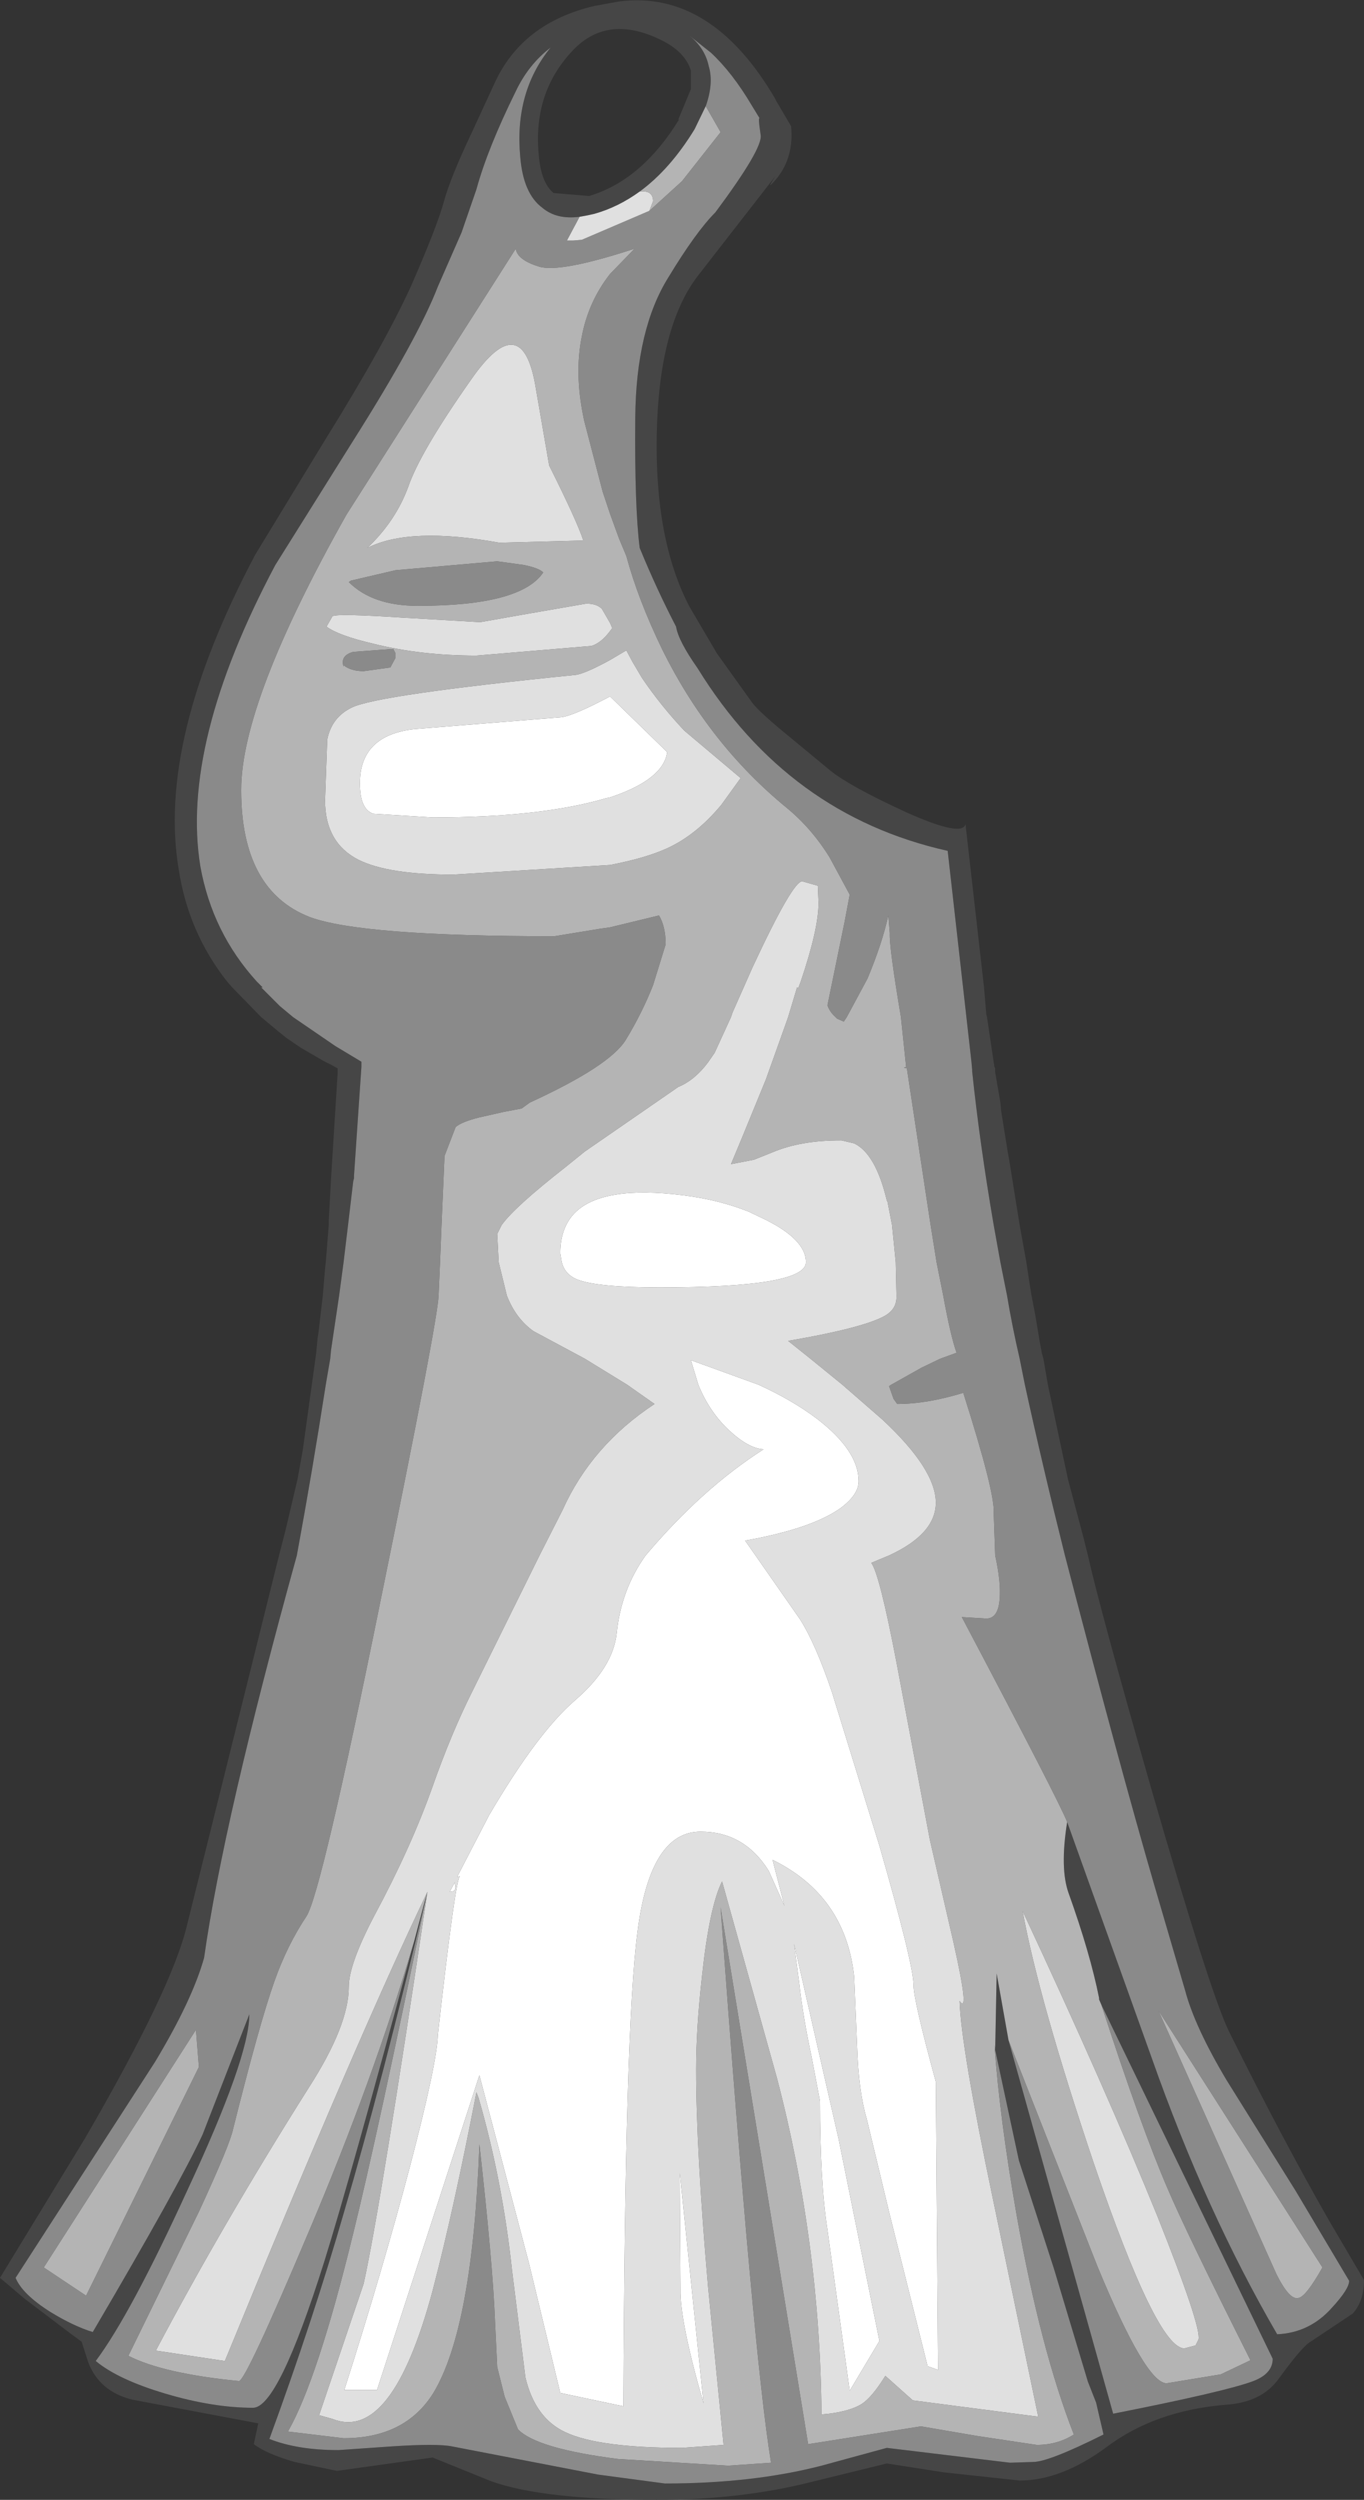 <?xml version="1.0" encoding="UTF-8" standalone="no"?>
<svg xmlns:ffdec="https://www.free-decompiler.com/flash" xmlns:xlink="http://www.w3.org/1999/xlink" ffdec:objectType="shape" height="168.35px" width="91.9px" xmlns="http://www.w3.org/2000/svg">
  <rect width="100%" height="100%" fill="#333333" stroke="none"/>
  <g transform="matrix(1.0, 0.0, 0.0, 1.0, 42.05, 136.15)">
    <path d="M4.5 -131.4 Q4.1 -132.7 2.4 -133.5 -1.25 -135.25 -3.6 -132.6 -6.15 -129.8 -5.75 -125.7 -5.6 -123.85 -4.75 -123.15 L-2.35 -122.95 -2.2 -123.0 Q1.25 -124.1 3.7 -128.1 L3.65 -128.1 4.5 -130.15 4.5 -131.4 M-3.0 -121.55 Q-4.55 -121.35 -5.5 -122.15 -6.8 -123.1 -7.0 -125.6 -7.4 -129.95 -4.95 -132.95 -6.45 -131.8 -7.3 -130.0 -9.2 -126.15 -9.95 -123.4 L-10.95 -120.5 -12.55 -116.85 Q-13.9 -113.35 -18.3 -106.4 L-23.5 -98.1 Q-29.9 -86.05 -28.55 -77.8 -27.75 -73.35 -24.75 -70.05 L-24.35 -69.65 -24.45 -69.65 -23.2 -68.4 -22.3 -67.65 -19.45 -65.7 -17.7 -64.65 -17.7 -64.45 -17.7 -64.35 -17.7 -64.3 -18.2 -56.95 -18.2 -56.85 -18.2 -56.8 -18.25 -56.6 -18.6 -53.65 -18.9 -51.15 -19.2 -48.9 -19.75 -45.2 -19.8 -44.65 -20.1 -42.9 Q-21.0 -37.1 -22.05 -31.4 -27.0 -13.5 -28.3 -4.3 -29.1 -1.45 -31.6 2.7 L-41.0 17.25 Q-40.55 18.35 -38.65 19.55 -37.1 20.5 -35.8 20.9 -29.95 10.95 -28.4 7.6 L-25.25 -0.5 Q-25.25 2.4 -29.45 11.4 -33.25 19.7 -35.6 22.85 -34.1 24.1 -30.9 25.05 -27.7 26.0 -25.0 26.0 -23.3 26.0 -20.2 16.15 -18.45 10.55 -14.15 -5.4 L-13.45 -8.05 -13.25 -8.75 Q-16.35 4.25 -18.85 12.75 -20.95 20.05 -23.9 28.1 -22.0 28.85 -19.25 28.85 L-15.65 28.6 Q-12.6 28.4 -11.6 28.6 L-1.75 30.5 2.75 31.1 Q8.65 31.1 13.3 29.9 L17.7 28.7 21.85 29.2 26.0 29.7 27.55 29.65 Q28.6 29.65 32.3 27.8 L31.8 25.65 31.25 24.25 28.95 16.6 26.6 9.35 25.0 1.9 25.1 -3.25 25.9 1.25 32.95 26.4 Q40.55 24.9 42.4 24.2 43.7 23.7 43.7 22.7 L32.15 -1.15 32.0 -1.5 32.0 -1.6 Q31.4 -4.6 29.95 -8.65 29.35 -10.3 29.85 -13.45 L35.55 2.45 Q39.2 12.8 44.0 21.05 46.2 20.95 47.7 19.25 48.85 18.0 48.85 17.45 L45.25 11.4 40.6 3.95 Q38.45 0.35 37.8 -2.1 L35.75 -9.1 Q33.35 -17.35 29.7 -31.4 28.2 -37.4 27.0 -42.9 L26.65 -44.65 Q26.15 -46.8 25.8 -48.9 L25.35 -51.15 24.9 -53.65 Q23.95 -59.2 23.45 -64.0 L23.45 -64.1 23.4 -64.65 21.8 -78.85 Q11.05 -81.25 4.95 -91.15 3.65 -93.0 3.5 -93.95 2.2 -96.45 1.05 -99.25 0.7 -102.0 0.75 -108.0 0.8 -114.0 3.0 -117.5 4.85 -120.55 6.15 -121.85 9.35 -126.15 9.2 -127.05 9.0 -128.4 9.15 -128.15 L8.6 -129.05 Q7.3 -131.25 5.85 -132.6 L4.4 -133.75 Q5.45 -132.9 5.7 -131.7 6.05 -130.55 5.5 -129.0 L4.75 -127.45 Q3.1 -124.75 1.05 -123.25 -0.4 -122.2 -2.0 -121.75 L-2.45 -121.65 -3.0 -121.55 M10.25 -129.35 L11.25 -127.65 Q11.45 -125.6 10.3 -124.15 9.45 -123.15 10.2 -124.3 L4.95 -117.55 Q2.35 -114.15 2.2 -106.95 2.05 -99.8 4.4 -95.3 L6.25 -92.15 8.65 -88.8 Q9.15 -88.15 11.3 -86.4 L13.9 -84.25 Q15.2 -83.2 19.0 -81.45 22.8 -79.75 23.0 -80.65 L24.25 -69.65 24.4 -67.85 24.45 -67.65 24.85 -64.95 24.95 -64.3 25.0 -64.2 25.0 -64.15 25.0 -63.95 25.35 -61.9 25.4 -61.35 25.85 -58.55 25.95 -58.0 26.65 -53.65 27.1 -51.15 27.35 -49.5 27.45 -48.9 27.7 -47.6 28.0 -45.8 28.15 -45.0 28.25 -44.65 28.55 -42.9 29.9 -36.55 30.95 -32.6 31.25 -31.4 Q32.0 -28.0 35.5 -15.75 39.5 -1.9 40.75 0.65 44.35 7.9 47.5 13.4 L49.85 17.4 Q49.85 18.8 49.1 19.65 L46.25 21.55 Q45.7 21.85 44.1 24.05 42.95 25.65 40.5 25.8 35.75 26.2 32.5 28.65 29.45 30.9 26.65 30.9 L21.55 30.35 17.7 29.75 12.6 31.0 Q7.85 32.2 2.2 32.2 -5.45 32.2 -8.95 30.95 L-12.9 29.35 -19.35 30.25 -22.2 29.65 Q-24.1 29.1 -24.95 28.45 L-24.65 27.05 -33.15 25.45 Q-35.35 24.9 -36.1 22.95 L-36.55 21.55 -37.3 21.0 -40.4 18.65 -42.05 17.25 -36.35 7.9 Q-30.45 -2.25 -29.45 -6.5 L-23.25 -31.4 -22.8 -33.15 -22.0 -36.55 -21.65 -38.5 -21.2 -41.75 -20.75 -45.0 -20.65 -46.05 -20.6 -46.35 -20.3 -48.9 -20.15 -50.7 -20.1 -51.15 -19.9 -53.65 -19.9 -53.95 -19.75 -56.7 -19.3 -63.9 -19.3 -63.95 -19.3 -64.2 -19.75 -64.45 -20.25 -64.7 -21.8 -65.6 -22.75 -66.25 -23.25 -66.65 -24.45 -67.65 -26.4 -69.65 -26.75 -70.05 Q-29.35 -73.35 -30.0 -77.55 -31.5 -86.25 -24.85 -98.8 L-20.1 -106.6 Q-16.15 -112.95 -14.35 -116.9 -12.6 -120.9 -12.15 -122.55 -11.7 -124.2 -10.25 -127.25 L-8.75 -130.5 Q-6.9 -134.6 -2.0 -135.75 L-0.35 -136.05 Q5.85 -136.85 10.15 -129.55 L10.25 -129.35" fill="#464646" fill-rule="evenodd" stroke="none"/>
    <path d="M1.7 -121.95 L3.9 -123.95 6.5 -127.25 5.5 -129.0 Q6.05 -130.55 5.7 -131.7 5.45 -132.9 4.4 -133.75 L5.85 -132.6 Q7.3 -131.25 8.6 -129.05 L9.15 -128.15 Q9.0 -128.4 9.2 -127.05 9.35 -126.15 6.15 -121.85 4.85 -120.55 3.0 -117.5 0.8 -114.0 0.75 -108.0 0.7 -102.0 1.05 -99.25 2.2 -96.45 3.5 -93.95 3.65 -93.0 4.95 -91.15 11.05 -81.25 21.8 -78.85 L23.4 -64.65 23.45 -64.1 23.45 -64.0 Q23.95 -59.2 24.9 -53.65 L25.35 -51.15 25.8 -48.9 Q26.15 -46.8 26.65 -44.65 L27.0 -42.9 Q28.2 -37.4 29.7 -31.4 33.35 -17.35 35.75 -9.1 L37.8 -2.1 Q38.45 0.35 40.6 3.95 L45.25 11.4 48.85 17.45 Q48.85 18.0 47.7 19.25 46.2 20.95 44.0 21.05 39.2 12.8 35.55 2.45 L29.85 -13.45 Q29.3 -14.85 22.75 -27.25 L24.4 -27.15 Q25.2 -27.15 25.3 -28.45 25.4 -29.6 25.0 -31.4 L24.9 -34.25 Q25.0 -35.6 22.85 -42.35 20.4 -41.6 18.4 -41.6 L18.15 -41.95 17.85 -42.8 18.0 -42.9 20.05 -44.05 21.3 -44.65 22.4 -45.05 Q22.0 -46.15 21.5 -48.9 L21.05 -51.15 20.65 -53.65 20.55 -54.3 19.05 -64.2 18.85 -64.25 19.0 -64.3 18.65 -67.65 Q17.85 -72.4 17.9 -73.3 L17.8 -74.5 Q17.4 -72.65 16.4 -70.25 L15.0 -67.65 14.8 -67.35 14.35 -67.55 14.25 -67.65 Q13.85 -68.0 13.7 -68.45 L14.85 -74.05 15.2 -75.9 13.85 -78.4 Q12.65 -80.35 10.95 -81.75 5.7 -86.05 2.55 -92.45 0.95 -95.75 0.15 -98.7 L-0.35 -99.9 -0.95 -101.55 -1.05 -101.85 -1.45 -103.05 -2.7 -107.85 -2.75 -108.1 Q-3.35 -111.05 -2.85 -113.5 -2.4 -115.85 -0.95 -117.7 L0.7 -119.4 Q-4.35 -117.75 -5.75 -118.2 -7.2 -118.65 -7.3 -119.4 L-18.7 -101.5 Q-25.8 -88.9 -25.8 -82.95 -25.8 -76.2 -21.2 -74.4 -17.75 -73.1 -4.7 -73.1 L-1.65 -73.6 -0.95 -73.7 2.35 -74.5 Q2.8 -73.75 2.8 -72.55 L1.95 -69.8 Q1.2 -67.9 0.1 -66.1 -1.0 -64.35 -6.35 -61.9 L-6.9 -61.5 -7.95 -61.3 -8.2 -61.25 -9.75 -60.9 Q-10.95 -60.6 -11.35 -60.25 L-12.1 -58.3 -12.3 -53.65 -12.4 -51.15 -12.5 -48.9 Q-12.55 -47.25 -16.4 -28.4 -20.4 -8.65 -21.4 -7.1 -22.7 -5.15 -23.55 -2.75 -24.55 0.05 -26.35 7.25 -26.55 8.25 -28.65 12.8 L-33.4 22.5 Q-31.05 23.7 -25.95 24.2 -25.5 24.2 -21.25 14.15 -16.9 3.9 -14.15 -5.4 -18.45 10.55 -20.2 16.15 -23.3 26.0 -25.0 26.0 -27.7 26.0 -30.9 25.05 -34.1 24.1 -35.6 22.85 -33.25 19.7 -29.45 11.4 -25.25 2.4 -25.25 -0.5 L-28.4 7.6 Q-29.95 10.95 -35.8 20.9 -37.1 20.5 -38.65 19.55 -40.55 18.35 -41.0 17.25 L-31.6 2.7 Q-29.1 -1.45 -28.3 -4.3 -27.0 -13.5 -22.05 -31.4 -21.0 -37.1 -20.1 -42.9 L-19.8 -44.65 -19.75 -45.2 -19.2 -48.9 -18.9 -51.15 -18.6 -53.65 -18.25 -56.6 -18.2 -56.8 -18.2 -56.85 -18.2 -56.95 -17.7 -64.3 -17.7 -64.35 -17.7 -64.45 -17.7 -64.65 -19.45 -65.7 -22.3 -67.65 -23.2 -68.4 -24.45 -69.65 -24.35 -69.65 -24.75 -70.05 Q-27.75 -73.35 -28.55 -77.8 -29.9 -86.05 -23.5 -98.1 L-18.3 -106.4 Q-13.9 -113.35 -12.55 -116.85 L-10.95 -120.5 -9.95 -123.4 Q-9.2 -126.15 -7.3 -130.0 -6.45 -131.8 -4.95 -132.95 -7.4 -129.95 -7.0 -125.6 -6.8 -123.1 -5.5 -122.15 -4.55 -121.35 -3.0 -121.55 L-3.8 -120.05 -3.85 -119.95 -3.55 -119.95 -3.45 -119.95 -2.85 -120.0 1.7 -121.95 M-13.25 -8.75 Q-16.65 7.8 -18.25 14.25 -20.65 24.1 -22.65 27.6 L-18.9 28.05 Q-14.75 28.05 -12.85 25.0 -10.2 20.6 -9.75 8.25 -8.85 16.3 -8.7 20.1 L-8.55 23.25 -8.05 25.25 -7.15 27.45 Q-5.9 28.75 -0.4 29.45 L7.0 29.9 9.9 29.7 Q8.7 22.45 6.5 -7.7 L12.4 28.45 20.0 27.25 23.8 27.9 27.8 28.5 Q29.2 28.5 30.3 27.8 28.05 22.05 26.45 13.05 25.3 6.5 24.95 1.55 L25.0 1.9 26.6 9.35 28.95 16.6 31.25 24.25 31.8 25.65 32.3 27.8 Q28.6 29.65 27.55 29.65 L26.0 29.7 21.85 29.2 17.7 28.7 13.3 29.9 Q8.65 31.1 2.75 31.1 L-1.75 30.5 -11.6 28.6 Q-12.6 28.4 -15.65 28.6 L-19.25 28.85 Q-22.0 28.85 -23.9 28.1 -20.95 20.05 -18.85 12.75 -16.35 4.25 -13.25 -8.75 M25.9 1.25 L31.9 16.5 Q35.15 24.35 36.55 24.35 L40.2 23.75 42.2 22.8 Q37.85 14.15 36.6 11.2 34.85 7.15 32.15 -1.15 L43.7 22.7 Q43.7 23.7 42.4 24.2 40.55 24.9 32.95 26.4 L25.9 1.25 M47.05 16.55 L36.0 -0.75 43.95 17.0 Q44.85 18.8 45.45 18.6 45.95 18.5 47.05 16.55 M-6.75 -98.1 Q-5.75 -97.9 -5.45 -97.6 -6.95 -95.35 -13.9 -95.35 -16.95 -95.35 -18.55 -96.95 L-18.4 -97.05 -15.4 -97.75 -8.55 -98.35 -6.75 -98.1 M-17.55 -90.95 Q-18.4 -90.95 -18.9 -91.35 L-18.9 -91.25 Q-19.15 -92.0 -18.25 -92.25 L-15.55 -92.45 -15.4 -92.15 -15.4 -91.85 -15.75 -91.2 -17.55 -90.95 M-28.65 3.05 L-28.85 0.55 -39.1 16.55 -36.25 18.45 -28.65 3.05" fill="#8a8a8a" fill-rule="evenodd" stroke="none"/>
    <path d="M5.5 -129.0 L6.5 -127.25 3.9 -123.95 1.7 -121.95 1.95 -122.6 Q1.95 -123.35 1.05 -123.25 3.1 -124.75 4.75 -127.45 L5.5 -129.0 M-14.15 -5.4 Q-16.9 3.9 -21.25 14.15 -25.5 24.2 -25.95 24.2 -31.05 23.7 -33.4 22.5 L-28.65 12.8 Q-26.55 8.25 -26.35 7.25 -24.55 0.05 -23.55 -2.75 -22.7 -5.15 -21.4 -7.1 -20.4 -8.65 -16.4 -28.4 -12.55 -47.25 -12.5 -48.9 L-12.4 -51.15 -12.3 -53.65 -12.1 -58.3 -11.35 -60.25 Q-10.95 -60.6 -9.75 -60.9 L-8.2 -61.25 -7.95 -61.3 -6.9 -61.5 -6.35 -61.9 Q-1.0 -64.35 0.1 -66.1 1.2 -67.9 1.95 -69.8 L2.8 -72.55 Q2.8 -73.75 2.35 -74.5 L-0.95 -73.7 -1.65 -73.6 -4.7 -73.1 Q-17.75 -73.1 -21.2 -74.4 -25.8 -76.2 -25.8 -82.95 -25.8 -88.9 -18.7 -101.5 L-7.3 -119.4 Q-7.2 -118.65 -5.75 -118.2 -4.35 -117.75 0.7 -119.4 L-0.95 -117.7 Q-2.4 -115.85 -2.85 -113.5 -3.35 -111.05 -2.75 -108.1 L-2.7 -107.85 -1.45 -103.05 -1.05 -101.85 -0.95 -101.55 -0.35 -99.9 0.15 -98.7 Q0.95 -95.75 2.55 -92.45 5.7 -86.05 10.95 -81.75 12.65 -80.35 13.85 -78.4 L15.2 -75.9 14.85 -74.05 13.7 -68.45 Q13.85 -68.0 14.25 -67.65 L14.35 -67.55 14.8 -67.35 15.0 -67.65 16.4 -70.25 Q17.4 -72.65 17.8 -74.5 L17.9 -73.3 Q17.85 -72.4 18.65 -67.65 L19.0 -64.3 18.85 -64.25 19.05 -64.2 20.55 -54.3 20.65 -53.65 21.05 -51.15 21.5 -48.9 Q22.0 -46.15 22.4 -45.05 L21.3 -44.65 20.05 -44.05 18.0 -42.9 17.85 -42.8 18.15 -41.95 18.4 -41.6 Q20.4 -41.6 22.85 -42.35 25.0 -35.6 24.9 -34.25 L25.0 -31.4 Q25.4 -29.6 25.3 -28.45 25.2 -27.15 24.4 -27.15 L22.75 -27.25 Q29.3 -14.85 29.85 -13.45 29.35 -10.3 29.95 -8.65 31.4 -4.6 32.0 -1.6 L32.0 -1.5 32.15 -1.15 Q34.85 7.15 36.6 11.2 37.85 14.15 42.2 22.8 L40.2 23.75 36.55 24.35 Q35.15 24.35 31.9 16.5 L25.9 1.25 25.1 -3.25 25.0 1.9 24.95 1.55 Q25.3 6.5 26.45 13.05 28.05 22.05 30.3 27.8 29.2 28.5 27.8 28.5 L23.8 27.9 20.0 27.25 12.4 28.45 6.5 -7.7 Q8.7 22.45 9.9 29.7 L7.0 29.9 -0.4 29.45 Q-5.9 28.75 -7.15 27.45 L-8.05 25.25 -8.55 23.25 -8.7 20.1 Q-8.85 16.3 -9.75 8.25 -10.2 20.6 -12.85 25.0 -14.75 28.05 -18.9 28.05 L-22.65 27.6 Q-20.65 24.1 -18.25 14.25 -16.65 7.8 -13.25 -8.75 -16.4 12.45 -17.55 17.65 L-20.55 26.5 -19.65 26.75 Q-15.65 28.35 -12.9 18.1 -11.5 12.75 -9.95 4.75 L-9.8 5.15 Q-8.2 10.7 -7.55 16.75 L-6.65 23.95 Q-6.0 26.7 -3.95 27.65 -1.7 28.7 3.9 28.7 L6.7 28.5 5.65 17.8 Q4.85 8.6 4.85 3.2 4.85 0.45 5.25 -3.1 5.75 -7.75 6.6 -9.45 L10.3 3.8 Q13.2 14.9 13.3 26.45 15.1 26.3 16.0 25.75 16.7 25.3 17.6 23.85 L19.45 25.5 27.9 26.6 24.85 11.95 Q22.7 1.7 22.6 -1.4 23.3 -0.4 22.2 -5.3 L20.6 -12.25 18.35 -24.2 Q17.2 -30.2 16.65 -30.9 L17.85 -31.4 Q21.0 -32.85 21.0 -34.95 21.0 -37.2 17.4 -40.55 L14.7 -42.9 12.55 -44.65 11.05 -45.85 Q16.0 -46.7 17.5 -47.5 18.35 -47.95 18.35 -48.8 L18.35 -48.9 18.3 -51.15 18.05 -53.65 17.75 -55.2 17.7 -55.3 Q16.95 -58.45 15.5 -59.15 L14.65 -59.35 14.55 -59.35 Q11.9 -59.35 10.0 -58.55 L8.75 -58.05 7.2 -57.75 7.95 -59.55 9.55 -63.45 11.05 -67.65 11.65 -69.65 11.75 -69.65 11.9 -70.05 Q13.1 -73.6 13.1 -75.35 L13.05 -76.5 12.0 -76.8 Q11.35 -76.8 8.65 -71.0 L7.3 -67.95 7.2 -67.65 6.1 -65.25 5.65 -64.6 Q4.75 -63.4 3.65 -62.95 L-2.65 -58.6 -3.95 -57.55 Q-7.4 -54.85 -8.25 -53.65 L-8.55 -53.05 -8.45 -51.15 -7.9 -48.9 Q-7.3 -47.35 -6.1 -46.5 L-2.65 -44.65 0.2 -42.9 2.05 -41.6 Q-2.2 -38.8 -4.15 -34.45 L-5.7 -31.4 -10.25 -22.2 Q-11.65 -19.4 -12.9 -15.85 -14.35 -11.75 -16.85 -7.1 -18.55 -3.85 -18.55 -2.35 -18.55 0.25 -21.25 4.45 -27.0 13.55 -31.55 22.15 L-26.9 22.85 Q-18.0 1.15 -13.25 -8.75 L-13.45 -8.05 -14.15 -5.4 M1.2 -90.5 L0.55 -91.6 0.15 -92.35 -0.95 -91.7 Q-2.6 -90.8 -3.25 -90.7 -16.65 -89.35 -18.35 -88.5 -19.7 -87.85 -20.0 -86.35 L-20.15 -82.25 Q-20.15 -79.4 -17.9 -78.25 -15.9 -77.25 -11.5 -77.25 L-0.95 -77.9 Q1.4 -78.35 2.85 -79.0 4.85 -79.9 6.55 -81.95 L7.85 -83.75 4.05 -86.95 Q2.45 -88.65 1.2 -90.5 M47.05 16.55 Q45.95 18.5 45.45 18.6 44.85 18.8 43.95 17.0 L36.0 -0.75 47.05 16.55 M38.7 21.4 Q38.9 20.55 35.95 13.15 32.5 4.65 26.85 -7.45 27.95 -1.45 31.65 9.55 35.9 22.0 37.75 22.0 L38.5 21.8 38.7 21.4 M-17.3 -99.25 Q-14.45 -100.7 -8.4 -99.6 L-2.75 -99.75 Q-3.15 -101.0 -5.05 -104.8 L-5.95 -110.0 Q-6.85 -115.55 -10.3 -110.6 -13.75 -105.7 -14.55 -103.35 -15.4 -101.05 -17.3 -99.25 M-2.55 -95.5 L-6.3 -94.85 -9.7 -94.25 -14.85 -94.55 Q-19.35 -94.85 -19.65 -94.65 L-20.05 -93.95 Q-19.25 -93.35 -16.9 -92.8 -13.7 -92.0 -9.95 -92.0 L-2.2 -92.65 Q-1.55 -92.85 -0.95 -93.65 L-0.8 -93.85 -0.95 -94.2 -1.5 -95.15 Q-1.85 -95.5 -2.55 -95.5 M-6.75 -98.1 L-8.55 -98.35 -15.4 -97.75 -18.4 -97.05 -18.55 -96.95 Q-16.95 -95.35 -13.9 -95.35 -6.95 -95.35 -5.45 -97.6 -5.75 -97.9 -6.75 -98.1 M-17.55 -90.95 L-15.75 -91.2 -15.4 -91.85 -15.4 -92.15 -15.55 -92.45 -18.25 -92.25 Q-19.15 -92.0 -18.9 -91.25 L-18.9 -91.35 Q-18.4 -90.95 -17.55 -90.95 M-28.65 3.05 L-36.25 18.45 -39.1 16.55 -28.85 0.55 -28.65 3.05" fill="#b4b4b4" fill-rule="evenodd" stroke="none"/>
    <path d="M1.7 -121.95 L-2.85 -120.0 -3.45 -119.95 -3.55 -119.95 -3.85 -119.95 -3.8 -120.05 -3.0 -121.55 -2.45 -121.65 -2.0 -121.75 Q-0.4 -122.2 1.05 -123.25 1.95 -123.35 1.95 -122.6 L1.7 -121.95 M1.2 -90.5 Q2.45 -88.65 4.05 -86.95 L7.85 -83.75 6.55 -81.95 Q4.85 -79.9 2.85 -79.0 1.4 -78.35 -0.95 -77.9 L-11.5 -77.25 Q-15.9 -77.25 -17.9 -78.25 -20.15 -79.4 -20.15 -82.25 L-20.0 -86.35 Q-19.7 -87.85 -18.35 -88.5 -16.65 -89.35 -3.25 -90.7 -2.6 -90.8 -0.95 -91.7 L0.15 -92.35 0.55 -91.6 1.2 -90.5 M-13.25 -8.75 Q-18.0 1.15 -26.9 22.85 L-31.55 22.15 Q-27.0 13.55 -21.25 4.45 -18.55 0.25 -18.55 -2.35 -18.55 -3.85 -16.85 -7.1 -14.35 -11.75 -12.9 -15.85 -11.65 -19.4 -10.25 -22.2 L-5.7 -31.4 -4.15 -34.45 Q-2.2 -38.8 2.05 -41.6 L0.2 -42.9 -2.65 -44.65 -6.1 -46.5 Q-7.3 -47.35 -7.9 -48.9 L-8.45 -51.15 -8.55 -53.05 -8.25 -53.65 Q-7.4 -54.85 -3.95 -57.55 L-2.65 -58.6 3.65 -62.95 Q4.75 -63.4 5.65 -64.6 L6.1 -65.25 7.2 -67.65 7.3 -67.95 8.65 -71.0 Q11.35 -76.8 12.0 -76.8 L13.05 -76.5 13.1 -75.35 Q13.1 -73.6 11.9 -70.05 L11.75 -69.65 11.65 -69.65 11.05 -67.65 9.55 -63.45 7.95 -59.55 7.2 -57.75 8.75 -58.05 10.0 -58.55 Q11.9 -59.35 14.55 -59.35 L14.65 -59.35 15.5 -59.15 Q16.95 -58.45 17.7 -55.3 L17.75 -55.2 18.05 -53.65 18.3 -51.15 18.35 -48.9 18.35 -48.8 Q18.35 -47.95 17.5 -47.5 16.0 -46.7 11.05 -45.85 L12.55 -44.65 14.7 -42.9 17.4 -40.55 Q21.0 -37.2 21.0 -34.95 21.0 -32.85 17.85 -31.4 L16.65 -30.9 Q17.2 -30.2 18.35 -24.2 L20.6 -12.25 22.2 -5.3 Q23.3 -0.4 22.6 -1.4 22.7 1.7 24.85 11.95 L27.9 26.6 19.45 25.5 17.6 23.85 Q16.7 25.3 16.0 25.75 15.1 26.3 13.3 26.45 13.2 14.9 10.3 3.8 L6.6 -9.45 Q5.75 -7.75 5.25 -3.1 4.85 0.45 4.85 3.2 4.85 8.6 5.65 17.8 L6.7 28.5 3.9 28.7 Q-1.7 28.7 -3.95 27.65 -6.0 26.7 -6.65 23.95 L-7.55 16.75 Q-8.2 10.7 -9.8 5.15 L-9.95 4.75 Q-11.5 12.75 -12.9 18.1 -15.65 28.35 -19.65 26.75 L-20.55 26.5 -17.55 17.65 Q-16.4 12.45 -13.25 -8.75 M14.45 7.9 L11.45 -5.25 11.8 -2.6 Q12.05 -0.35 12.65 2.45 L13.2 5.35 Q13.2 10.8 13.7 14.0 L15.2 24.85 17.2 21.5 14.45 7.9 M7.1 -39.8 Q8.4 -38.6 9.4 -38.55 5.25 -35.9 1.45 -31.4 -0.2 -29.1 -0.5 -26.15 -0.75 -23.85 -3.3 -21.65 -5.85 -19.45 -9.1 -13.9 L-11.25 -9.75 -11.05 -9.8 Q-11.35 -9.8 -12.55 0.9 -12.6 2.75 -14.4 9.65 -16.25 16.65 -18.85 24.8 L-16.65 24.8 -9.75 3.6 -6.4 16.3 -4.3 25.0 -0.05 25.9 Q0.05 0.3 0.9 -6.05 1.75 -12.8 5.15 -12.8 8.1 -12.8 9.75 -10.15 L10.8 -7.8 10.0 -10.9 Q14.9 -8.5 15.5 -3.05 L15.7 1.7 Q15.8 4.7 16.35 6.55 L17.85 12.8 20.45 23.2 21.15 23.45 21.0 4.05 Q19.5 -1.45 19.5 -2.45 19.5 -3.85 17.2 -11.85 L14.0 -22.2 Q12.9 -25.45 11.85 -27.1 L8.85 -31.4 8.15 -32.4 Q12.65 -33.2 14.6 -34.6 15.8 -35.5 15.8 -36.4 15.8 -38.45 13.0 -40.6 11.35 -41.85 9.05 -42.9 L4.5 -44.55 5.0 -42.9 Q5.75 -41.05 7.1 -39.8 M9.65 -53.95 L8.4 -54.55 Q6.4 -55.35 4.0 -55.65 1.25 -56.0 -0.55 -55.7 -3.1 -55.3 -3.9 -53.65 -4.3 -52.85 -4.3 -51.75 L-4.2 -51.15 Q-4.0 -50.35 -3.2 -50.0 -1.85 -49.45 2.4 -49.45 12.25 -49.45 12.25 -51.15 12.25 -52.45 10.2 -53.65 L9.65 -53.95 M38.7 21.4 L38.5 21.8 37.75 22.0 Q35.9 22.0 31.65 9.55 27.95 -1.45 26.85 -7.45 32.5 4.65 35.95 13.15 38.9 20.55 38.7 21.4 M3.75 10.2 L3.8 18.0 Q3.75 20.15 5.35 25.7 L3.75 10.2 M-2.55 -95.5 Q-1.85 -95.5 -1.5 -95.15 L-0.95 -94.2 -0.8 -93.85 -0.95 -93.65 Q-1.55 -92.85 -2.2 -92.65 L-9.95 -92.0 Q-13.7 -92.0 -16.9 -92.8 -19.25 -93.35 -20.05 -93.95 L-19.65 -94.65 Q-19.35 -94.85 -14.85 -94.55 L-9.7 -94.25 -6.3 -94.85 -2.55 -95.5 M-17.3 -99.25 Q-15.4 -101.05 -14.55 -103.35 -13.75 -105.7 -10.3 -110.6 -6.85 -115.55 -5.95 -110.0 L-5.05 -104.8 Q-3.15 -101.0 -2.75 -99.75 L-8.4 -99.6 Q-14.45 -100.7 -17.3 -99.25 M-4.2 -87.85 L-14.1 -87.05 Q-17.8 -86.65 -17.8 -83.4 -17.8 -81.65 -16.9 -81.35 L-12.9 -81.1 Q-5.6 -81.1 -1.2 -82.4 L-0.95 -82.45 Q2.65 -83.65 2.9 -85.5 L-0.95 -89.25 Q-3.3 -88.0 -4.2 -87.85 M-11.4 -9.25 L-11.4 -9.4 -11.75 -8.75 Q-11.25 -8.75 -11.4 -9.25" fill="#e0e0e0" fill-rule="evenodd" stroke="none"/>
    <path d="M9.65 -53.95 L10.2 -53.65 Q12.25 -52.45 12.25 -51.15 12.25 -49.45 2.4 -49.45 -1.85 -49.45 -3.2 -50.0 -4.0 -50.35 -4.2 -51.15 L-4.3 -51.75 Q-4.3 -52.85 -3.9 -53.65 -3.1 -55.3 -0.55 -55.7 1.25 -56.0 4.0 -55.65 6.4 -55.35 8.4 -54.55 L9.65 -53.95 M7.1 -39.8 Q5.75 -41.05 5.0 -42.9 L4.5 -44.55 9.05 -42.9 Q11.35 -41.85 13.0 -40.6 15.8 -38.45 15.8 -36.4 15.8 -35.5 14.6 -34.6 12.65 -33.2 8.15 -32.4 L8.85 -31.4 11.85 -27.1 Q12.9 -25.45 14.0 -22.2 L17.2 -11.85 Q19.5 -3.85 19.5 -2.45 19.5 -1.45 21.0 4.05 L21.15 23.45 20.45 23.2 17.85 12.8 16.35 6.55 Q15.8 4.7 15.7 1.7 L15.5 -3.05 Q14.9 -8.5 10.0 -10.9 L10.8 -7.8 9.75 -10.15 Q8.1 -12.8 5.15 -12.8 1.75 -12.8 0.9 -6.05 0.05 0.3 -0.05 25.9 L-4.3 25.0 -6.4 16.3 -9.75 3.6 -16.65 24.8 -18.85 24.8 Q-16.25 16.65 -14.4 9.65 -12.6 2.75 -12.55 0.9 -11.35 -9.8 -11.05 -9.8 L-11.25 -9.75 -9.1 -13.9 Q-5.85 -19.45 -3.3 -21.65 -0.75 -23.85 -0.5 -26.15 -0.2 -29.1 1.45 -31.4 5.25 -35.9 9.4 -38.55 8.4 -38.6 7.1 -39.8 M14.45 7.9 L17.2 21.5 15.2 24.85 13.7 14.0 Q13.2 10.8 13.2 5.35 L12.65 2.45 Q12.05 -0.35 11.8 -2.6 L11.45 -5.25 14.45 7.9 M3.75 10.2 L5.35 25.7 Q3.75 20.15 3.8 18.0 L3.75 10.2 M-4.2 -87.85 Q-3.3 -88.0 -0.95 -89.25 L2.9 -85.5 Q2.65 -83.65 -0.95 -82.45 L-1.2 -82.4 Q-5.6 -81.1 -12.9 -81.1 L-16.9 -81.35 Q-17.8 -81.65 -17.8 -83.4 -17.8 -86.65 -14.1 -87.05 L-4.2 -87.85 M-11.4 -9.25 Q-11.25 -8.75 -11.75 -8.75 L-11.4 -9.4 -11.4 -9.25" fill="#ffffff" fill-rule="evenodd" stroke="none"/>
  </g>
</svg>

